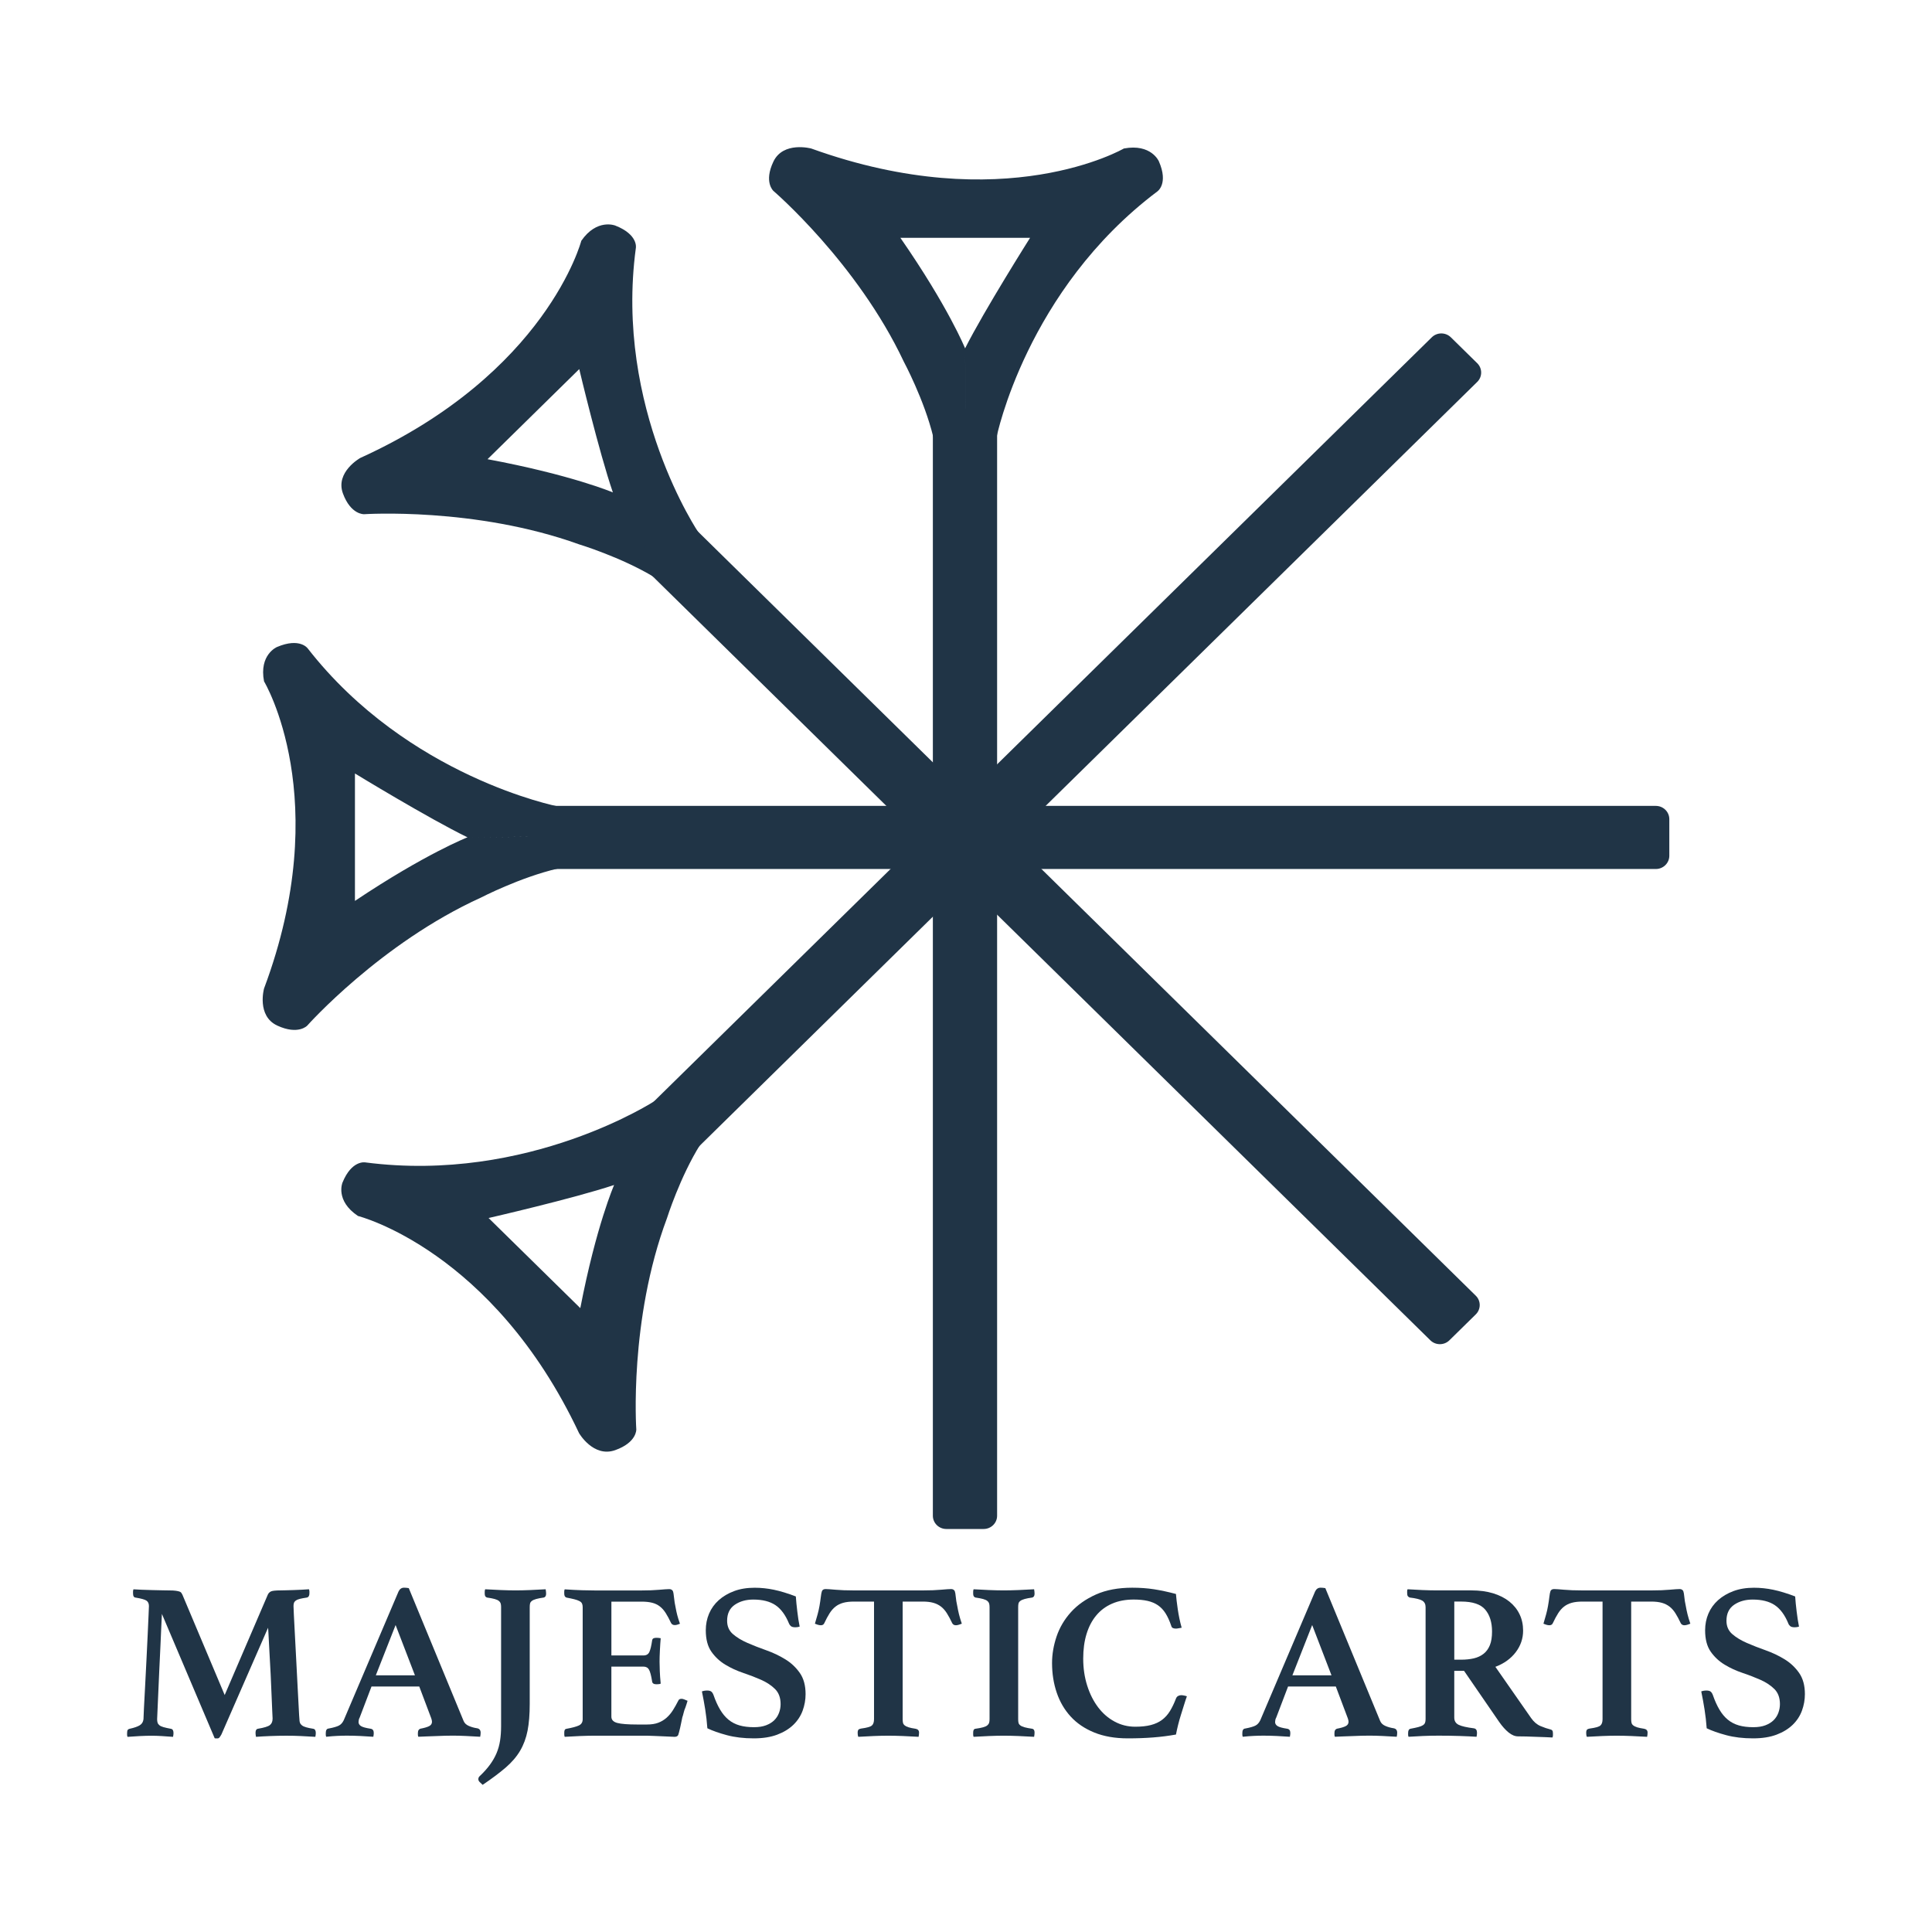 <svg width="228" height="228" viewBox="0 0 228 228" fill="none" xmlns="http://www.w3.org/2000/svg">
<g clip-path="url(#clip0_132_801)">
<path d="M113.893 41.109L113.988 51.585H117.608C117.608 51.585 121.12 34.225 136.576 22.596C136.576 22.596 137.932 21.702 136.757 19.029C136.757 19.029 135.848 16.922 132.629 17.525C132.629 17.525 118.515 25.745 95.732 17.525C95.732 17.525 92.434 16.637 91.273 19.068C90.112 21.499 91.273 22.531 91.273 22.531C91.273 22.531 101.164 31.017 106.653 42.669C106.653 42.669 109.08 47.189 110.142 51.585H113.985L113.893 41.109C113.893 41.109 111.922 36.234 106.254 28.063H121.564C121.564 28.063 116.161 36.61 113.893 41.109Z" fill="#203446"/>
<path d="M116.079 180.44H111.681C110.802 180.44 110.089 179.74 110.089 178.877V49.782C110.089 48.919 110.802 48.219 111.681 48.219H116.079C116.958 48.219 117.671 48.919 117.671 49.782V178.88C117.671 179.74 116.958 180.44 116.079 180.44Z" fill="#203446"/>
<path d="M72.472 139.844L79.946 132.369L77.388 129.855C77.388 129.855 62.406 139.69 43.107 137.177C43.107 137.177 41.506 136.868 40.413 139.572C40.413 139.572 39.539 141.694 42.248 143.501C42.248 143.501 58.144 147.494 68.336 169.13C68.336 169.13 70.027 172.048 72.598 171.136C75.17 170.224 75.091 168.688 75.091 168.688C75.091 168.688 74.205 155.819 78.711 143.762C78.711 143.762 80.248 138.879 82.662 135.034L79.946 132.367L72.472 139.844C72.472 139.844 70.36 144.663 68.483 154.374L57.659 143.741C57.661 143.741 67.633 141.452 72.472 139.844Z" fill="#203446"/>
<path d="M171.218 39.806L174.33 42.863C174.951 43.473 174.951 44.462 174.33 45.072L81.406 136.358C80.785 136.968 79.778 136.968 79.157 136.358L76.045 133.302C75.424 132.691 75.424 131.702 76.045 131.091L168.969 39.806C169.59 39.196 170.597 39.196 171.218 39.806Z" fill="#203446"/>
<path d="M72.326 58.11L79.933 65.452L82.491 62.939C82.491 62.939 72.48 48.222 75.039 29.263C75.039 29.263 75.353 27.689 72.601 26.616C72.601 26.616 70.441 25.758 68.6 28.418C68.6 28.418 64.537 44.034 42.512 54.047C42.512 54.047 39.542 55.708 40.47 58.234C41.398 60.76 42.963 60.683 42.963 60.683C42.963 60.683 56.062 59.813 68.336 64.239C68.336 64.239 73.306 65.748 77.22 68.12L79.933 65.452L72.326 58.11C72.326 58.11 67.421 56.035 57.535 54.191L68.359 43.558C68.357 43.558 70.69 53.354 72.326 58.11Z" fill="#203446"/>
<path d="M174.159 155.116L171.047 158.172C170.427 158.782 169.42 158.782 168.799 158.172L75.875 66.887C75.253 66.276 75.253 65.287 75.875 64.677L78.986 61.62C79.608 61.01 80.614 61.01 81.236 61.62L174.159 152.907C174.78 153.514 174.78 154.505 174.159 155.116Z" fill="#203446"/>
<path d="M55.168 98.814L65.832 98.721V95.165C65.832 95.165 48.161 91.714 36.323 76.531C36.323 76.531 35.413 75.199 32.692 76.353C32.692 76.353 30.548 77.247 31.161 80.409C31.161 80.409 39.529 94.274 31.161 116.655C31.161 116.655 30.257 119.895 32.731 121.036C35.206 122.176 36.257 121.036 36.257 121.036C36.257 121.036 44.895 111.319 56.757 105.927C56.757 105.927 61.357 103.542 65.832 102.499V98.724L55.168 98.814C55.168 98.814 50.206 100.751 41.888 106.318V91.279C41.888 91.282 50.589 96.589 55.168 98.814Z" fill="#203446"/>
<path d="M197 96.669V100.99C197 101.853 196.287 102.553 195.409 102.553H63.995C63.116 102.553 62.403 101.853 62.403 100.99V96.669C62.403 95.806 63.116 95.106 63.995 95.106H195.409C196.287 95.106 197 95.806 197 96.669Z" fill="#203446"/>
</g>
<path d="M31.607 188.187C31.677 188.03 31.795 187.906 31.955 187.818C32.115 187.73 32.51 187.686 33.135 187.686C33.278 187.686 33.487 187.681 33.765 187.673C34.042 187.665 34.341 187.656 34.663 187.646C34.986 187.637 35.308 187.625 35.63 187.606C35.953 187.589 36.23 187.57 36.463 187.553C36.499 187.642 36.516 187.73 36.516 187.818C36.516 187.906 36.516 187.975 36.516 188.03C36.516 188.311 36.418 188.479 36.222 188.531C35.863 188.584 35.581 188.636 35.377 188.689C35.172 188.741 35.014 188.808 34.907 188.886C34.8 188.966 34.728 189.058 34.691 189.163C34.655 189.268 34.638 189.392 34.638 189.532C34.638 189.568 34.651 189.901 34.678 190.535C34.706 191.169 34.745 191.952 34.8 192.883C34.853 193.815 34.907 194.826 34.96 195.917C35.014 197.009 35.067 198.041 35.12 199.017C35.174 199.992 35.218 200.842 35.255 201.562C35.291 202.284 35.317 202.722 35.336 202.882C35.336 203.058 35.357 203.203 35.402 203.316C35.447 203.432 35.528 203.532 35.643 203.621C35.759 203.709 35.925 203.784 36.141 203.845C36.356 203.906 36.632 203.965 36.973 204.017C37.169 204.053 37.268 204.219 37.268 204.519C37.268 204.642 37.251 204.791 37.214 204.968C36.589 204.932 36.021 204.903 35.511 204.875C35.001 204.848 34.424 204.836 33.78 204.836C33.188 204.836 32.559 204.848 31.889 204.875C31.218 204.903 30.659 204.932 30.211 204.968C30.174 204.791 30.157 204.642 30.157 204.519C30.157 204.326 30.189 204.193 30.251 204.122C30.313 204.053 30.373 204.017 30.426 204.017C31.161 203.895 31.634 203.749 31.848 203.583C32.064 203.415 32.17 203.157 32.17 202.804C32.17 202.752 32.157 202.471 32.13 201.961C32.102 201.451 32.076 200.817 32.049 200.062C32.021 199.306 31.987 198.488 31.942 197.609C31.897 196.73 31.852 195.903 31.807 195.128C31.763 194.354 31.726 193.687 31.701 193.125C31.673 192.562 31.652 192.218 31.634 192.096L26.134 204.678C26.044 204.836 25.967 204.955 25.905 205.035C25.843 205.115 25.758 205.154 25.651 205.154C25.615 205.154 25.562 205.154 25.491 205.154C25.419 205.154 25.365 205.146 25.331 205.127L19.107 190.462C19.089 190.69 19.066 191.152 19.04 191.847C19.013 192.541 18.978 193.336 18.934 194.235C18.889 195.131 18.844 196.077 18.799 197.069C18.754 198.064 18.714 198.981 18.677 199.827C18.641 200.67 18.611 201.38 18.584 201.95C18.556 202.521 18.543 202.834 18.543 202.886C18.543 203.044 18.56 203.18 18.596 203.295C18.633 203.411 18.703 203.511 18.812 203.6C18.919 203.688 19.081 203.763 19.294 203.824C19.51 203.885 19.805 203.952 20.18 204.021C20.377 204.057 20.475 204.223 20.475 204.523C20.475 204.575 20.471 204.642 20.462 204.72C20.453 204.8 20.439 204.882 20.421 204.97C19.939 204.934 19.491 204.905 19.079 204.877C18.667 204.85 18.255 204.838 17.845 204.838C17.486 204.838 17.04 204.85 16.502 204.877C15.964 204.905 15.482 204.934 15.053 204.97C15.017 204.898 14.999 204.821 14.999 204.733C14.999 204.645 14.999 204.575 14.999 204.521C14.999 204.328 15.027 204.2 15.081 204.139C15.134 204.078 15.207 204.038 15.296 204.019C15.851 203.898 16.253 203.755 16.504 203.597C16.754 203.44 16.897 203.201 16.933 202.886C16.933 202.746 16.951 202.32 16.987 201.606C17.023 200.895 17.068 200.049 17.121 199.073C17.175 198.098 17.228 197.061 17.281 195.962C17.335 194.862 17.384 193.842 17.429 192.902C17.474 191.962 17.51 191.175 17.535 190.541C17.563 189.908 17.576 189.574 17.576 189.538C17.576 189.24 17.478 189.024 17.281 188.892C17.085 188.76 16.656 188.642 15.994 188.535C15.798 188.519 15.7 188.351 15.7 188.034C15.7 187.981 15.7 187.91 15.7 187.822C15.7 187.734 15.717 187.646 15.753 187.558C15.986 187.574 16.308 187.593 16.72 187.61C17.132 187.627 17.552 187.642 17.982 187.65C18.411 187.658 18.814 187.667 19.19 187.677C19.565 187.686 19.834 187.69 19.994 187.69C20.317 187.69 20.567 187.702 20.746 187.73C20.925 187.757 21.068 187.786 21.175 187.822C21.282 187.858 21.358 187.91 21.403 187.979C21.448 188.051 21.489 188.12 21.525 188.191L26.516 200.034L31.607 188.187Z" fill="#203446"/>
<path d="M49.478 199.027H43.843L42.447 202.693C42.393 202.781 42.357 202.878 42.34 202.983C42.323 203.088 42.312 203.167 42.312 203.22C42.312 203.413 42.406 203.572 42.594 203.694C42.782 203.818 43.162 203.923 43.734 204.011C43.983 204.047 44.109 204.212 44.109 204.512C44.109 204.636 44.092 204.785 44.056 204.961C43.574 204.926 43.063 204.896 42.526 204.869C41.99 204.842 41.46 204.829 40.942 204.829C40.583 204.829 40.207 204.838 39.815 204.857C39.422 204.873 38.982 204.909 38.5 204.961C38.463 204.89 38.446 204.812 38.446 204.724C38.446 204.636 38.446 204.567 38.446 204.512C38.446 204.179 38.562 204.003 38.794 203.986C39.349 203.881 39.746 203.765 39.987 203.644C40.229 203.522 40.421 203.31 40.564 203.01L47.032 187.816C47.175 187.518 47.39 187.367 47.676 187.367C47.766 187.367 47.856 187.371 47.945 187.379C48.035 187.388 48.133 187.402 48.24 187.419L54.708 203.088C54.815 203.352 55.022 203.549 55.325 203.681C55.628 203.814 55.959 203.906 56.317 203.958C56.586 204.011 56.721 204.187 56.721 204.485C56.721 204.626 56.704 204.785 56.667 204.959C56.095 204.924 55.532 204.894 54.977 204.867C54.422 204.84 53.903 204.827 53.421 204.827C53.171 204.827 52.866 204.831 52.509 204.84C52.151 204.848 51.785 204.861 51.41 204.88C51.034 204.896 50.663 204.911 50.295 204.92C49.928 204.928 49.621 204.94 49.369 204.959C49.333 204.888 49.316 204.81 49.316 204.722C49.316 204.634 49.316 204.565 49.316 204.51C49.316 204.353 49.348 204.233 49.41 204.154C49.472 204.074 49.54 204.026 49.61 204.009C50.076 203.921 50.419 203.82 50.644 203.705C50.868 203.591 50.979 203.419 50.979 203.19C50.979 203.086 50.951 202.953 50.898 202.794L49.478 199.027ZM48.968 197.71L46.686 191.775L44.351 197.71H48.968Z" fill="#203446"/>
<path d="M59.137 189.664C59.137 189.488 59.12 189.343 59.084 189.23C59.047 189.117 58.977 189.014 58.868 188.926C58.761 188.838 58.595 188.764 58.371 188.701C58.147 188.64 57.848 188.582 57.472 188.529C57.293 188.477 57.203 188.328 57.203 188.08C57.203 188.028 57.203 187.948 57.203 187.843C57.203 187.738 57.22 187.642 57.257 187.553C57.829 187.589 58.441 187.618 59.094 187.646C59.748 187.673 60.333 187.686 60.851 187.686C61.353 187.686 61.925 187.673 62.57 187.646C63.214 187.618 63.823 187.589 64.395 187.553C64.412 187.642 64.427 187.738 64.435 187.843C64.444 187.948 64.448 188.028 64.448 188.08C64.448 188.326 64.359 188.477 64.179 188.529C63.803 188.582 63.505 188.638 63.281 188.701C63.056 188.762 62.888 188.838 62.77 188.926C62.653 189.014 62.583 189.115 62.555 189.23C62.527 189.345 62.514 189.49 62.514 189.664V201.086C62.514 202.317 62.429 203.367 62.26 204.237C62.089 205.108 61.799 205.895 61.387 206.598C60.975 207.301 60.407 207.964 59.684 208.589C58.96 209.213 58.051 209.895 56.96 210.633C56.817 210.509 56.695 210.396 56.597 210.291C56.499 210.186 56.45 210.079 56.45 209.974C56.45 209.834 56.495 209.718 56.584 209.632C57.086 209.158 57.496 208.701 57.818 208.26C58.14 207.819 58.399 207.368 58.597 206.902C58.794 206.437 58.932 205.943 59.013 205.425C59.094 204.907 59.135 204.34 59.135 203.723V189.664H59.137Z" fill="#203446"/>
<path d="M72.152 189.005V195.364H75.934C76.274 195.364 76.506 195.227 76.632 194.954C76.758 194.682 76.865 194.239 76.955 193.622C76.972 193.481 77.025 193.389 77.115 193.345C77.204 193.301 77.32 193.28 77.463 193.28C77.516 193.28 77.601 193.284 77.717 193.292C77.832 193.301 77.917 193.316 77.971 193.332C77.934 193.737 77.905 194.207 77.877 194.745C77.849 195.282 77.836 195.733 77.836 196.102C77.836 196.419 77.845 196.793 77.864 197.223C77.881 197.653 77.917 198.142 77.971 198.687C77.917 198.723 77.832 198.744 77.717 198.752C77.599 198.761 77.516 198.765 77.463 198.765C77.14 198.765 76.97 198.643 76.953 198.396C76.846 197.728 76.724 197.275 76.59 197.038C76.455 196.801 76.235 196.681 75.932 196.681H72.15V202.59C72.15 202.96 72.382 203.205 72.848 203.329C73.313 203.453 74.101 203.514 75.209 203.514H76.336C76.871 203.514 77.324 203.444 77.691 203.302C78.058 203.161 78.385 202.964 78.671 202.708C78.957 202.454 79.207 202.154 79.422 201.812C79.638 201.47 79.851 201.086 80.067 200.664C80.12 200.542 80.246 200.479 80.443 200.479C80.532 200.479 80.639 200.507 80.765 200.559C80.889 200.612 81.015 200.664 81.141 200.716C81.104 200.857 81.064 200.989 81.019 201.113C80.974 201.237 80.933 201.359 80.897 201.482C80.808 201.675 80.737 201.887 80.682 202.116C80.628 202.345 80.575 202.529 80.522 202.67C80.485 202.846 80.445 203.044 80.4 203.264C80.355 203.484 80.31 203.694 80.265 203.898C80.221 204.099 80.176 204.28 80.131 204.439C80.086 204.596 80.054 204.703 80.037 204.756C79.964 204.896 79.821 204.968 79.608 204.968C79.465 204.968 79.26 204.959 78.991 204.94C78.722 204.924 78.432 204.909 78.118 204.901C77.804 204.892 77.488 204.878 77.166 204.861C76.844 204.844 76.566 204.833 76.334 204.833H70.241C69.723 204.833 69.127 204.846 68.457 204.873C67.787 204.901 67.183 204.93 66.645 204.966C66.608 204.894 66.591 204.804 66.591 204.689C66.591 204.575 66.591 204.491 66.591 204.439C66.591 204.175 66.681 204.034 66.86 204.017C67.539 203.895 68.028 203.763 68.322 203.623C68.617 203.482 68.764 203.237 68.764 202.884V189.669C68.764 189.492 68.737 189.348 68.683 189.234C68.63 189.121 68.527 189.022 68.374 188.945C68.222 188.865 68.026 188.796 67.782 188.733C67.541 188.672 67.232 188.605 66.856 188.535C66.677 188.483 66.587 188.326 66.587 188.061C66.587 187.973 66.587 187.889 66.587 187.812C66.587 187.732 66.604 187.65 66.64 187.562C67.409 187.614 68.09 187.65 68.679 187.667C69.27 187.684 69.778 187.694 70.209 187.694H75.71C76.515 187.694 77.209 187.667 77.789 187.614C78.37 187.562 78.769 187.535 78.983 187.535C79.179 187.535 79.322 187.614 79.412 187.772C79.465 187.912 79.51 188.172 79.546 188.55C79.582 188.928 79.644 189.32 79.734 189.723C79.787 190.023 79.849 190.313 79.922 190.594C79.992 190.875 80.101 191.219 80.244 191.622C80.154 191.658 80.056 191.694 79.95 191.727C79.843 191.763 79.734 191.78 79.627 191.78C79.431 191.78 79.288 191.7 79.198 191.542C78.983 191.085 78.773 190.695 78.568 190.369C78.364 190.044 78.131 189.78 77.87 189.578C77.61 189.377 77.307 189.232 76.959 189.144C76.611 189.056 76.195 189.012 75.71 189.012H72.152V189.005Z" fill="#203446"/>
<path d="M94.371 191.96C94.211 192.012 94.04 192.04 93.861 192.04C93.611 192.04 93.432 191.991 93.325 191.895C93.218 191.798 93.146 191.698 93.109 191.591C92.697 190.588 92.166 189.868 91.513 189.427C90.859 188.989 89.986 188.768 88.896 188.768C88.037 188.768 87.307 188.976 86.708 189.387C86.108 189.801 85.809 190.43 85.809 191.274C85.809 191.924 86.037 192.447 86.494 192.843C86.951 193.24 87.523 193.586 88.213 193.886C88.902 194.186 89.643 194.476 90.439 194.757C91.235 195.038 91.978 195.391 92.665 195.813C93.355 196.234 93.927 196.772 94.384 197.422C94.84 198.073 95.069 198.908 95.069 199.927C95.069 200.597 94.951 201.247 94.721 201.879C94.488 202.513 94.121 203.071 93.622 203.553C93.12 204.038 92.486 204.424 91.715 204.714C90.947 205.003 90.025 205.148 88.951 205.148C87.771 205.148 86.714 205.022 85.785 204.773C84.855 204.523 84.086 204.252 83.478 203.958C83.425 203.205 83.339 202.462 83.224 201.732C83.106 201.002 82.978 200.295 82.835 199.609C83.015 199.539 83.22 199.504 83.452 199.504C83.668 199.504 83.828 199.543 83.935 199.623C84.041 199.703 84.131 199.839 84.204 200.032C84.436 200.702 84.695 201.277 84.983 201.759C85.269 202.244 85.6 202.639 85.975 202.947C86.351 203.255 86.784 203.48 87.278 203.621C87.769 203.761 88.338 203.83 88.981 203.83C89.536 203.83 90.01 203.755 90.403 203.606C90.795 203.457 91.118 203.258 91.37 203.012C91.619 202.767 91.807 202.475 91.933 202.139C92.059 201.806 92.121 201.461 92.121 201.109C92.121 200.351 91.901 199.758 91.463 199.325C91.026 198.893 90.48 198.532 89.826 198.242C89.173 197.953 88.466 197.678 87.707 197.424C86.947 197.168 86.24 196.843 85.587 196.446C84.934 196.05 84.387 195.54 83.95 194.914C83.512 194.289 83.292 193.448 83.292 192.392C83.292 191.687 83.422 191.03 83.681 190.424C83.939 189.818 84.321 189.289 84.821 188.84C85.322 188.391 85.924 188.034 86.633 187.77C87.34 187.505 88.148 187.373 89.062 187.373C89.814 187.373 90.569 187.453 91.329 187.61C92.089 187.767 92.954 188.032 93.918 188.401C93.955 188.928 94.012 189.522 94.093 190.183C94.168 190.837 94.262 191.431 94.371 191.96Z" fill="#203446"/>
<path d="M106.525 189.006V202.88C106.525 203.056 106.538 203.201 106.565 203.314C106.593 203.43 106.659 203.53 106.766 203.619C106.873 203.707 107.024 203.782 107.223 203.843C107.419 203.904 107.697 203.963 108.055 204.015C108.324 204.068 108.459 204.217 108.459 204.464C108.459 204.517 108.455 204.596 108.446 204.701C108.438 204.806 108.423 204.894 108.406 204.966C107.833 204.93 107.221 204.901 106.568 204.873C105.914 204.846 105.338 204.834 104.836 204.834C104.318 204.834 103.741 204.846 103.105 204.873C102.469 204.901 101.867 204.93 101.293 204.966C101.257 204.894 101.235 204.808 101.227 204.701C101.218 204.596 101.214 204.517 101.214 204.464C101.214 204.34 101.235 204.24 101.28 204.16C101.325 204.08 101.445 204.024 101.643 203.988C102.305 203.9 102.721 203.782 102.892 203.631C103.063 203.482 103.146 203.23 103.146 202.88V189.006H100.785C100.283 189.006 99.859 189.054 99.511 189.15C99.163 189.247 98.857 189.396 98.599 189.599C98.339 189.801 98.106 190.065 97.901 190.391C97.696 190.716 97.485 191.108 97.271 191.564C97.199 191.721 97.067 191.801 96.868 191.801C96.761 191.801 96.635 191.78 96.492 191.736C96.349 191.692 96.243 191.652 96.17 191.616C96.294 191.194 96.403 190.821 96.492 190.495C96.582 190.17 96.652 189.849 96.708 189.532C96.778 189.127 96.832 188.766 96.868 188.452C96.904 188.135 96.949 187.906 97.002 187.765C97.073 187.608 97.218 187.528 97.431 187.528C97.628 187.528 98.016 187.556 98.599 187.608C99.18 187.661 99.882 187.688 100.706 187.688H108.971C109.776 187.688 110.47 187.661 111.05 187.608C111.631 187.556 112.03 187.528 112.244 187.528C112.44 187.528 112.583 187.608 112.673 187.765C112.726 187.906 112.767 188.135 112.794 188.452C112.822 188.769 112.88 189.129 112.969 189.532C113.023 189.849 113.091 190.17 113.17 190.495C113.251 190.821 113.362 191.194 113.505 191.616C113.415 191.652 113.304 191.692 113.17 191.736C113.035 191.78 112.916 191.801 112.807 191.801C112.611 191.801 112.468 191.721 112.378 191.564C112.162 191.106 111.953 190.716 111.748 190.391C111.543 190.065 111.311 189.801 111.05 189.599C110.79 189.398 110.487 189.247 110.139 189.15C109.791 189.054 109.375 189.006 108.89 189.006H106.525Z" fill="#203446"/>
<path d="M120.157 202.88C120.157 203.056 120.169 203.201 120.197 203.314C120.225 203.43 120.295 203.53 120.413 203.618C120.528 203.707 120.699 203.782 120.923 203.843C121.147 203.904 121.446 203.963 121.822 204.015C122.001 204.051 122.091 204.2 122.091 204.464C122.091 204.517 122.086 204.596 122.078 204.701C122.069 204.806 122.054 204.894 122.037 204.966C121.465 204.93 120.853 204.901 120.199 204.873C119.546 204.846 118.97 204.833 118.468 204.833C117.949 204.833 117.369 204.846 116.724 204.873C116.08 204.901 115.471 204.93 114.899 204.966C114.863 204.894 114.846 204.808 114.846 204.701C114.846 204.594 114.846 204.517 114.846 204.464C114.846 204.183 114.935 204.034 115.115 204.015C115.49 203.963 115.789 203.906 116.013 203.843C116.237 203.782 116.402 203.707 116.511 203.618C116.617 203.53 116.69 203.43 116.726 203.314C116.763 203.201 116.78 203.054 116.78 202.88V189.664C116.78 189.488 116.763 189.343 116.726 189.23C116.69 189.117 116.62 189.014 116.511 188.926C116.404 188.838 116.237 188.764 116.013 188.701C115.789 188.64 115.49 188.582 115.115 188.529C114.935 188.477 114.846 188.328 114.846 188.08C114.846 188.028 114.846 187.948 114.846 187.843C114.846 187.738 114.863 187.642 114.899 187.553C115.471 187.589 116.08 187.618 116.724 187.646C117.369 187.673 117.949 187.686 118.468 187.686C118.97 187.686 119.546 187.673 120.199 187.646C120.853 187.618 121.465 187.589 122.037 187.553C122.054 187.642 122.067 187.738 122.078 187.843C122.086 187.948 122.091 188.028 122.091 188.08C122.091 188.326 122.001 188.477 121.822 188.529C121.446 188.582 121.147 188.638 120.923 188.701C120.699 188.762 120.53 188.838 120.413 188.926C120.295 189.014 120.225 189.115 120.197 189.23C120.169 189.345 120.157 189.49 120.157 189.664V202.88Z" fill="#203446"/>
<path d="M133.091 205.148C131.588 205.148 130.273 204.919 129.146 204.462C128.019 204.004 127.088 203.377 126.356 202.576C125.622 201.776 125.073 200.834 124.706 199.753C124.339 198.673 124.155 197.506 124.155 196.257C124.155 195.221 124.335 194.174 124.691 193.118C125.05 192.063 125.613 191.11 126.382 190.256C127.15 189.404 128.134 188.71 129.334 188.172C130.531 187.635 131.964 187.369 133.627 187.369C134.538 187.369 135.394 187.43 136.188 187.553C136.984 187.677 137.847 187.862 138.777 188.107C138.814 188.582 138.884 189.188 138.993 189.927C139.102 190.665 139.251 191.387 139.45 192.09C139.36 192.107 139.245 192.13 139.102 192.155C138.959 192.182 138.852 192.195 138.779 192.195C138.636 192.195 138.515 192.174 138.417 192.13C138.318 192.086 138.25 191.993 138.216 191.853C138.02 191.272 137.795 190.785 137.546 190.388C137.296 189.992 136.995 189.677 136.647 189.438C136.299 189.201 135.891 189.028 135.426 188.924C134.961 188.819 134.414 188.766 133.789 188.766C132.822 188.766 131.968 188.93 131.227 189.255C130.484 189.58 129.863 190.046 129.362 190.653C128.86 191.259 128.48 191.989 128.222 192.841C127.961 193.695 127.833 194.656 127.833 195.731C127.833 196.874 127.989 197.938 128.303 198.922C128.614 199.906 129.046 200.76 129.59 201.48C130.136 202.202 130.783 202.764 131.535 203.167C132.286 203.572 133.099 203.774 133.977 203.774C134.692 203.774 135.304 203.709 135.815 203.576C136.325 203.444 136.762 203.243 137.129 202.97C137.497 202.697 137.808 202.351 138.069 201.927C138.327 201.505 138.566 201.012 138.779 200.45C138.833 200.309 138.918 200.209 139.033 200.146C139.149 200.085 139.27 200.053 139.396 200.053C139.486 200.053 139.597 200.066 139.732 200.093C139.866 200.118 139.977 200.15 140.067 200.185C139.96 200.486 139.847 200.823 139.732 201.201C139.614 201.579 139.495 201.967 139.369 202.361C139.243 202.758 139.132 203.153 139.033 203.549C138.935 203.946 138.85 204.328 138.779 204.697C137.902 204.854 137.008 204.97 136.096 205.039C135.185 205.112 134.182 205.148 133.091 205.148Z" fill="#203446"/>
<path d="M157.643 199.027H152.008L150.612 202.693C150.558 202.781 150.522 202.878 150.505 202.983C150.488 203.088 150.477 203.167 150.477 203.22C150.477 203.413 150.571 203.572 150.759 203.694C150.947 203.818 151.327 203.923 151.899 204.011C152.149 204.047 152.274 204.212 152.274 204.512C152.274 204.636 152.257 204.785 152.221 204.961C151.739 204.926 151.228 204.896 150.691 204.869C150.155 204.842 149.625 204.829 149.107 204.829C148.748 204.829 148.372 204.838 147.98 204.857C147.587 204.873 147.147 204.909 146.665 204.961C146.628 204.89 146.611 204.812 146.611 204.724C146.611 204.636 146.611 204.567 146.611 204.512C146.611 204.179 146.727 204.003 146.959 203.986C147.514 203.881 147.911 203.765 148.153 203.644C148.394 203.522 148.586 203.31 148.729 203.01L155.197 187.816C155.34 187.518 155.555 187.367 155.841 187.367C155.931 187.367 156.021 187.371 156.11 187.379C156.2 187.388 156.298 187.402 156.405 187.419L162.873 203.088C162.98 203.352 163.184 203.549 163.49 203.681C163.793 203.814 164.124 203.906 164.482 203.958C164.751 204.011 164.886 204.187 164.886 204.485C164.886 204.626 164.869 204.785 164.832 204.959C164.26 204.924 163.697 204.894 163.142 204.867C162.587 204.84 162.068 204.827 161.586 204.827C161.336 204.827 161.031 204.831 160.674 204.84C160.316 204.848 159.95 204.861 159.575 204.88C159.199 204.896 158.828 204.911 158.461 204.92C158.093 204.928 157.786 204.94 157.534 204.959C157.498 204.888 157.481 204.81 157.481 204.722C157.481 204.634 157.481 204.565 157.481 204.51C157.481 204.353 157.513 204.233 157.575 204.154C157.637 204.074 157.705 204.026 157.775 204.009C158.241 203.921 158.584 203.82 158.808 203.705C159.033 203.591 159.144 203.419 159.144 203.19C159.144 203.086 159.116 202.953 159.062 202.794L157.643 199.027ZM157.133 197.71L154.853 191.775L152.518 197.71H157.133Z" fill="#203446"/>
<path d="M172.777 197.181H171.622V202.693C171.622 203.098 171.797 203.383 172.145 203.551C172.493 203.719 173.089 203.856 173.93 203.961C174.179 203.996 174.305 204.172 174.305 204.487C174.305 204.628 174.288 204.787 174.252 204.961C173.733 204.926 173.084 204.896 172.307 204.869C171.53 204.842 170.683 204.829 169.771 204.829C169.127 204.829 168.506 204.842 167.906 204.869C167.306 204.896 166.747 204.926 166.228 204.961C166.192 204.89 166.175 204.812 166.175 204.724C166.175 204.636 166.175 204.567 166.175 204.512C166.175 204.214 166.273 204.047 166.469 204.011C166.845 203.942 167.148 203.874 167.381 203.814C167.613 203.753 167.793 203.681 167.916 203.602C168.042 203.522 168.126 203.425 168.171 203.312C168.215 203.199 168.237 203.052 168.237 202.878V189.662C168.237 189.31 168.106 189.056 167.848 188.896C167.588 188.739 167.093 188.615 166.358 188.527C166.269 188.491 166.198 188.439 166.143 188.37C166.089 188.3 166.062 188.177 166.062 188C166.062 187.931 166.062 187.851 166.062 187.763C166.062 187.675 166.079 187.606 166.115 187.553C166.617 187.589 167.193 187.618 167.846 187.646C168.499 187.673 169.084 187.686 169.603 187.686H173.654C174.602 187.686 175.452 187.801 176.203 188.028C176.954 188.256 177.595 188.582 178.122 189.003C178.649 189.425 179.053 189.927 179.33 190.508C179.608 191.089 179.746 191.731 179.746 192.434C179.746 193.366 179.456 194.216 178.876 194.98C178.295 195.745 177.494 196.32 176.474 196.706L180.688 202.748C181.01 203.205 181.382 203.522 181.802 203.698C182.223 203.874 182.611 204.007 182.97 204.095C183.059 204.112 183.13 204.151 183.185 204.214C183.239 204.275 183.266 204.386 183.266 204.544C183.266 204.615 183.266 204.693 183.266 204.781C183.266 204.869 183.249 204.957 183.213 205.045C183.017 205.029 182.739 205.014 182.381 205.005C182.022 204.997 181.651 204.982 181.266 204.966C180.882 204.949 180.498 204.934 180.111 204.926C179.727 204.917 179.409 204.913 179.159 204.913C178.784 204.913 178.408 204.76 178.032 204.452C177.657 204.145 177.29 203.736 176.933 203.226L172.777 197.181ZM172.429 195.863C172.984 195.863 173.484 195.81 173.932 195.706C174.378 195.601 174.764 195.42 175.087 195.164C175.409 194.91 175.654 194.57 175.825 194.149C175.996 193.727 176.079 193.19 176.079 192.539C176.079 191.448 175.81 190.588 175.274 189.954C174.739 189.32 173.789 189.003 172.429 189.003H171.624V195.861H172.429V195.863Z" fill="#203446"/>
<path d="M192.5 189.006V202.88C192.5 203.056 192.513 203.201 192.541 203.314C192.567 203.43 192.635 203.53 192.742 203.619C192.848 203.707 193 203.782 193.198 203.843C193.395 203.904 193.672 203.963 194.031 204.015C194.3 204.068 194.434 204.217 194.434 204.464C194.434 204.517 194.43 204.596 194.422 204.701C194.413 204.806 194.398 204.894 194.381 204.966C193.809 204.93 193.196 204.901 192.543 204.873C191.89 204.846 191.314 204.834 190.812 204.834C190.293 204.834 189.717 204.846 189.081 204.873C188.445 204.901 187.843 204.93 187.269 204.966C187.232 204.894 187.211 204.808 187.202 204.701C187.194 204.596 187.19 204.517 187.19 204.464C187.19 204.34 187.211 204.24 187.256 204.16C187.301 204.08 187.42 204.024 187.619 203.988C188.28 203.9 188.697 203.782 188.867 203.631C189.038 203.482 189.121 203.23 189.121 202.88V189.006H186.761C186.259 189.006 185.834 189.054 185.486 189.15C185.138 189.247 184.833 189.396 184.575 189.599C184.314 189.801 184.082 190.065 183.877 190.391C183.672 190.716 183.46 191.108 183.247 191.564C183.174 191.721 183.042 191.801 182.844 191.801C182.737 191.801 182.611 191.78 182.468 191.736C182.325 191.692 182.218 191.652 182.146 191.616C182.271 191.194 182.378 190.821 182.468 190.495C182.557 190.17 182.628 189.849 182.683 189.532C182.754 189.127 182.807 188.766 182.844 188.452C182.88 188.135 182.925 187.906 182.978 187.765C183.048 187.608 183.194 187.528 183.407 187.528C183.603 187.528 183.992 187.556 184.575 187.608C185.155 187.661 185.858 187.688 186.682 187.688H194.947C195.751 187.688 196.445 187.661 197.026 187.608C197.606 187.556 198.006 187.528 198.219 187.528C198.415 187.528 198.558 187.608 198.648 187.765C198.701 187.906 198.742 188.135 198.77 188.452C198.798 188.769 198.855 189.129 198.945 189.532C198.998 189.849 199.067 190.17 199.146 190.495C199.227 190.821 199.338 191.194 199.481 191.616C199.391 191.652 199.28 191.692 199.146 191.736C199.011 191.78 198.891 191.801 198.783 191.801C198.586 191.801 198.443 191.721 198.354 191.564C198.138 191.106 197.929 190.716 197.724 190.391C197.519 190.065 197.286 189.801 197.026 189.599C196.765 189.398 196.462 189.247 196.114 189.15C195.766 189.054 195.35 189.006 194.866 189.006H192.5Z" fill="#203446"/>
<path d="M212.304 191.96C212.144 192.012 211.973 192.04 211.794 192.04C211.544 192.04 211.365 191.991 211.258 191.895C211.151 191.798 211.079 191.698 211.045 191.591C210.633 190.588 210.101 189.868 209.448 189.427C208.795 188.989 207.922 188.768 206.831 188.768C205.973 188.768 205.243 188.976 204.643 189.387C204.043 189.801 203.744 190.43 203.744 191.274C203.744 191.924 203.973 192.447 204.429 192.843C204.886 193.24 205.458 193.586 206.146 193.886C206.835 194.186 207.576 194.476 208.372 194.757C209.168 195.038 209.911 195.391 210.599 195.813C211.286 196.234 211.86 196.772 212.315 197.422C212.772 198.073 213 198.908 213 199.927C213 200.597 212.883 201.247 212.652 201.879C212.419 202.513 212.052 203.071 211.553 203.553C211.051 204.038 210.417 204.424 209.649 204.714C208.88 205.003 207.958 205.148 206.884 205.148C205.704 205.148 204.647 205.022 203.719 204.773C202.788 204.523 202.019 204.252 201.411 203.958C201.358 203.205 201.272 202.462 201.157 201.732C201.04 201.002 200.912 200.295 200.769 199.609C200.948 199.539 201.153 199.504 201.385 199.504C201.601 199.504 201.761 199.543 201.868 199.623C201.975 199.703 202.064 199.839 202.137 200.032C202.37 200.702 202.628 201.277 202.916 201.759C203.202 202.244 203.533 202.639 203.909 202.947C204.284 203.255 204.718 203.48 205.211 203.621C205.702 203.761 206.269 203.83 206.914 203.83C207.469 203.83 207.943 203.755 208.336 203.606C208.729 203.457 209.051 203.258 209.303 203.012C209.553 202.767 209.74 202.475 209.866 202.139C209.99 201.806 210.054 201.461 210.054 201.109C210.054 200.351 209.834 199.758 209.397 199.325C208.959 198.893 208.413 198.532 207.759 198.242C207.106 197.953 206.4 197.678 205.64 197.424C204.88 197.168 204.173 196.843 203.52 196.446C202.867 196.05 202.32 195.54 201.883 194.914C201.445 194.289 201.225 193.448 201.225 192.392C201.225 191.687 201.356 191.03 201.614 190.424C201.872 189.818 202.254 189.289 202.754 188.84C203.255 188.391 203.857 188.034 204.566 187.77C205.273 187.505 206.082 187.373 206.995 187.373C207.747 187.373 208.502 187.453 209.262 187.61C210.022 187.767 210.887 188.032 211.852 188.401C211.888 188.928 211.945 189.522 212.027 190.183C212.108 190.844 212.197 191.431 212.304 191.96Z" fill="#203446"/>
<defs>
<clipPath id="clip0_132_801">
<rect width="166" height="164" fill="white" transform="translate(31 17.367)"/>
</clipPath>
</defs>
</svg>

